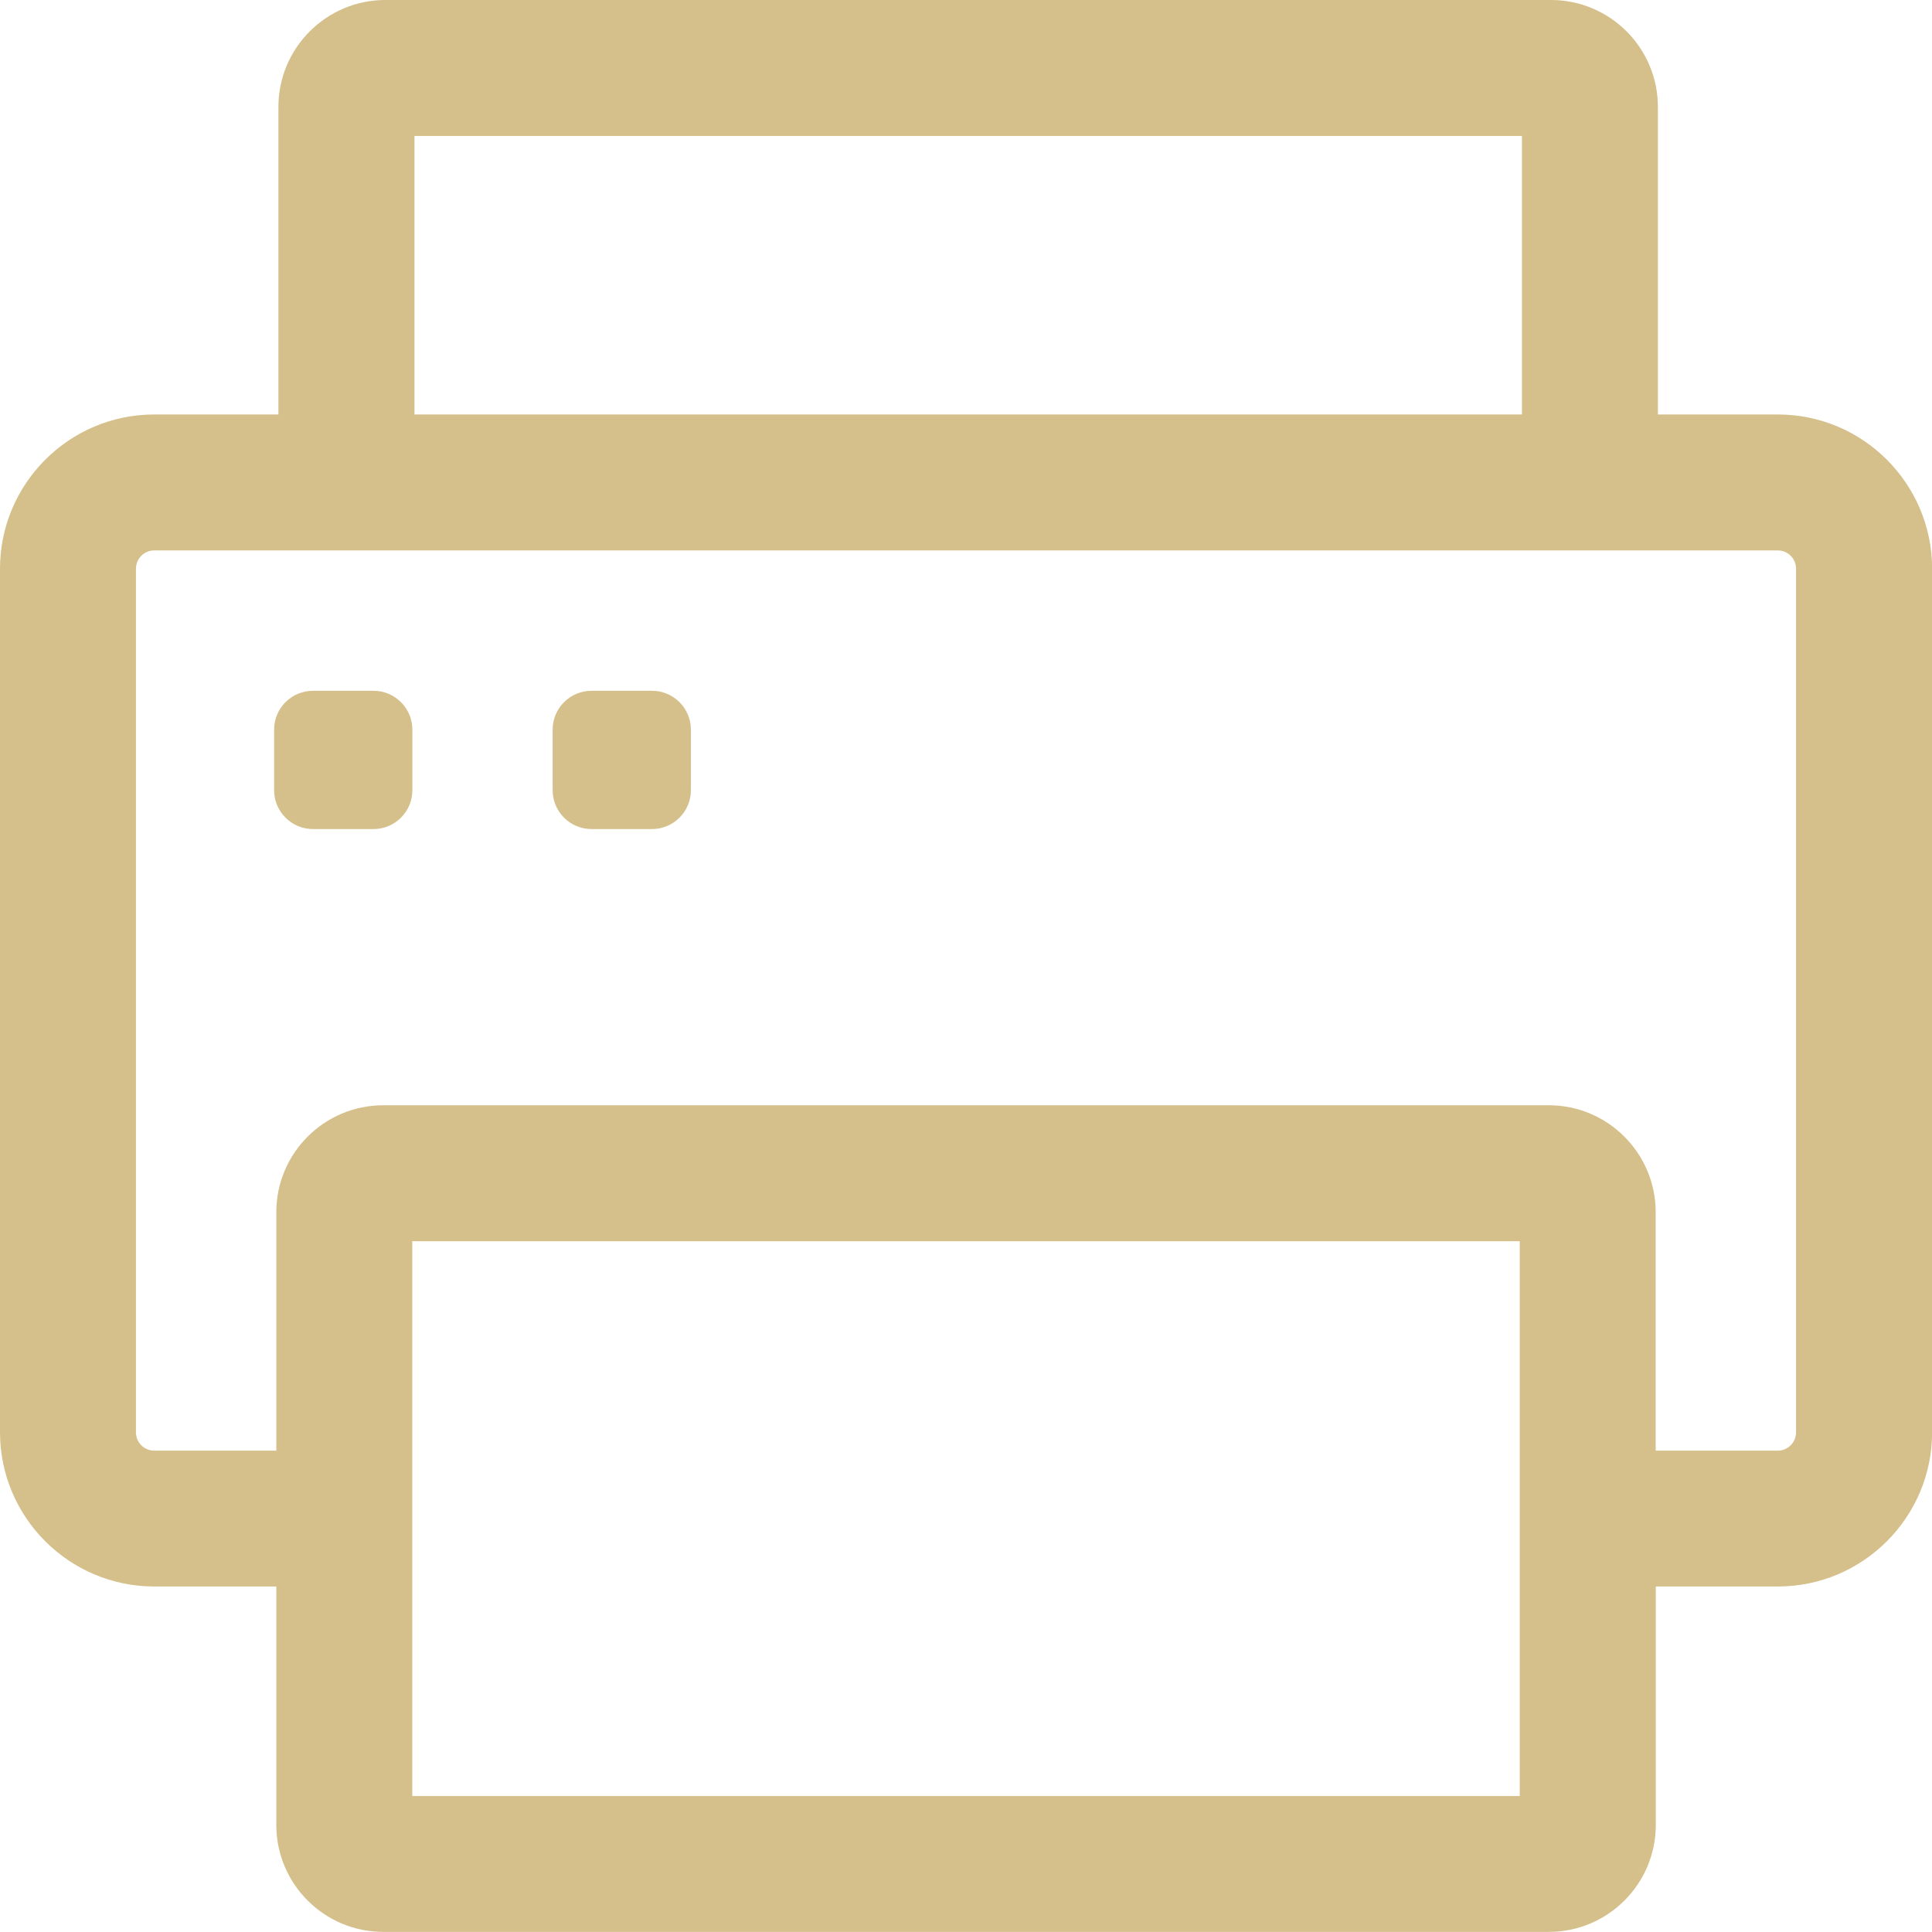 <?xml version="1.0" encoding="UTF-8"?>
<svg id="_图层_1" data-name="图层 1" xmlns="http://www.w3.org/2000/svg" viewBox="0 0 174.8 174.8">
  <defs>
    <style>
      .cls-1 {
        fill: #d5c08b;
      }
    </style>
  </defs>
  <path class="cls-1" d="M160.84,37.5h-10.84V9.67c0-5.33-4.34-9.67-9.67-9.67H34.86c-5.33,0-9.67,4.34-9.67,9.67v27.83H13.96c-7.7,0-13.96,6.26-13.96,13.96v78.12c0,7.7,6.26,13.96,13.96,13.96h11.04v21.58c0,5.33,4.34,9.67,9.67,9.67h105.47c5.33,0,9.67-4.34,9.67-9.67v-21.58h11.04c7.7,0,13.96-6.26,13.96-13.96V51.46c0-7.7-6.26-13.96-13.96-13.96ZM37.5,12.3h100.2v25.2H37.5V12.3Zm100,150.2H37.3v-50.2h100.2v50.2Zm25-32.91c0,.92-.74,1.66-1.66,1.66h-11.04v-21.58c0-5.33-4.34-9.67-9.67-9.67H34.67c-5.33,0-9.67,4.34-9.67,9.67v21.58H13.96c-.92,0-1.66-.74-1.66-1.66V51.46c0-.92,.74-1.66,1.66-1.66H160.84c.92,0,1.66,.74,1.66,1.66v78.12Z"/>
  <path class="cls-1" d="M33.79,62.5h-5.47c-1.94,0-3.52,1.57-3.52,3.52v5.47c0,1.94,1.57,3.52,3.52,3.52h5.47c1.94,0,3.52-1.57,3.52-3.52v-5.47c0-1.94-1.57-3.52-3.52-3.52Zm25.2,0h-5.47c-1.94,0-3.52,1.57-3.52,3.52v5.47c0,1.94,1.57,3.52,3.52,3.52h5.47c1.94,0,3.52-1.57,3.52-3.52v-5.47c0-1.94-1.57-3.52-3.52-3.52Z"/>
</svg>